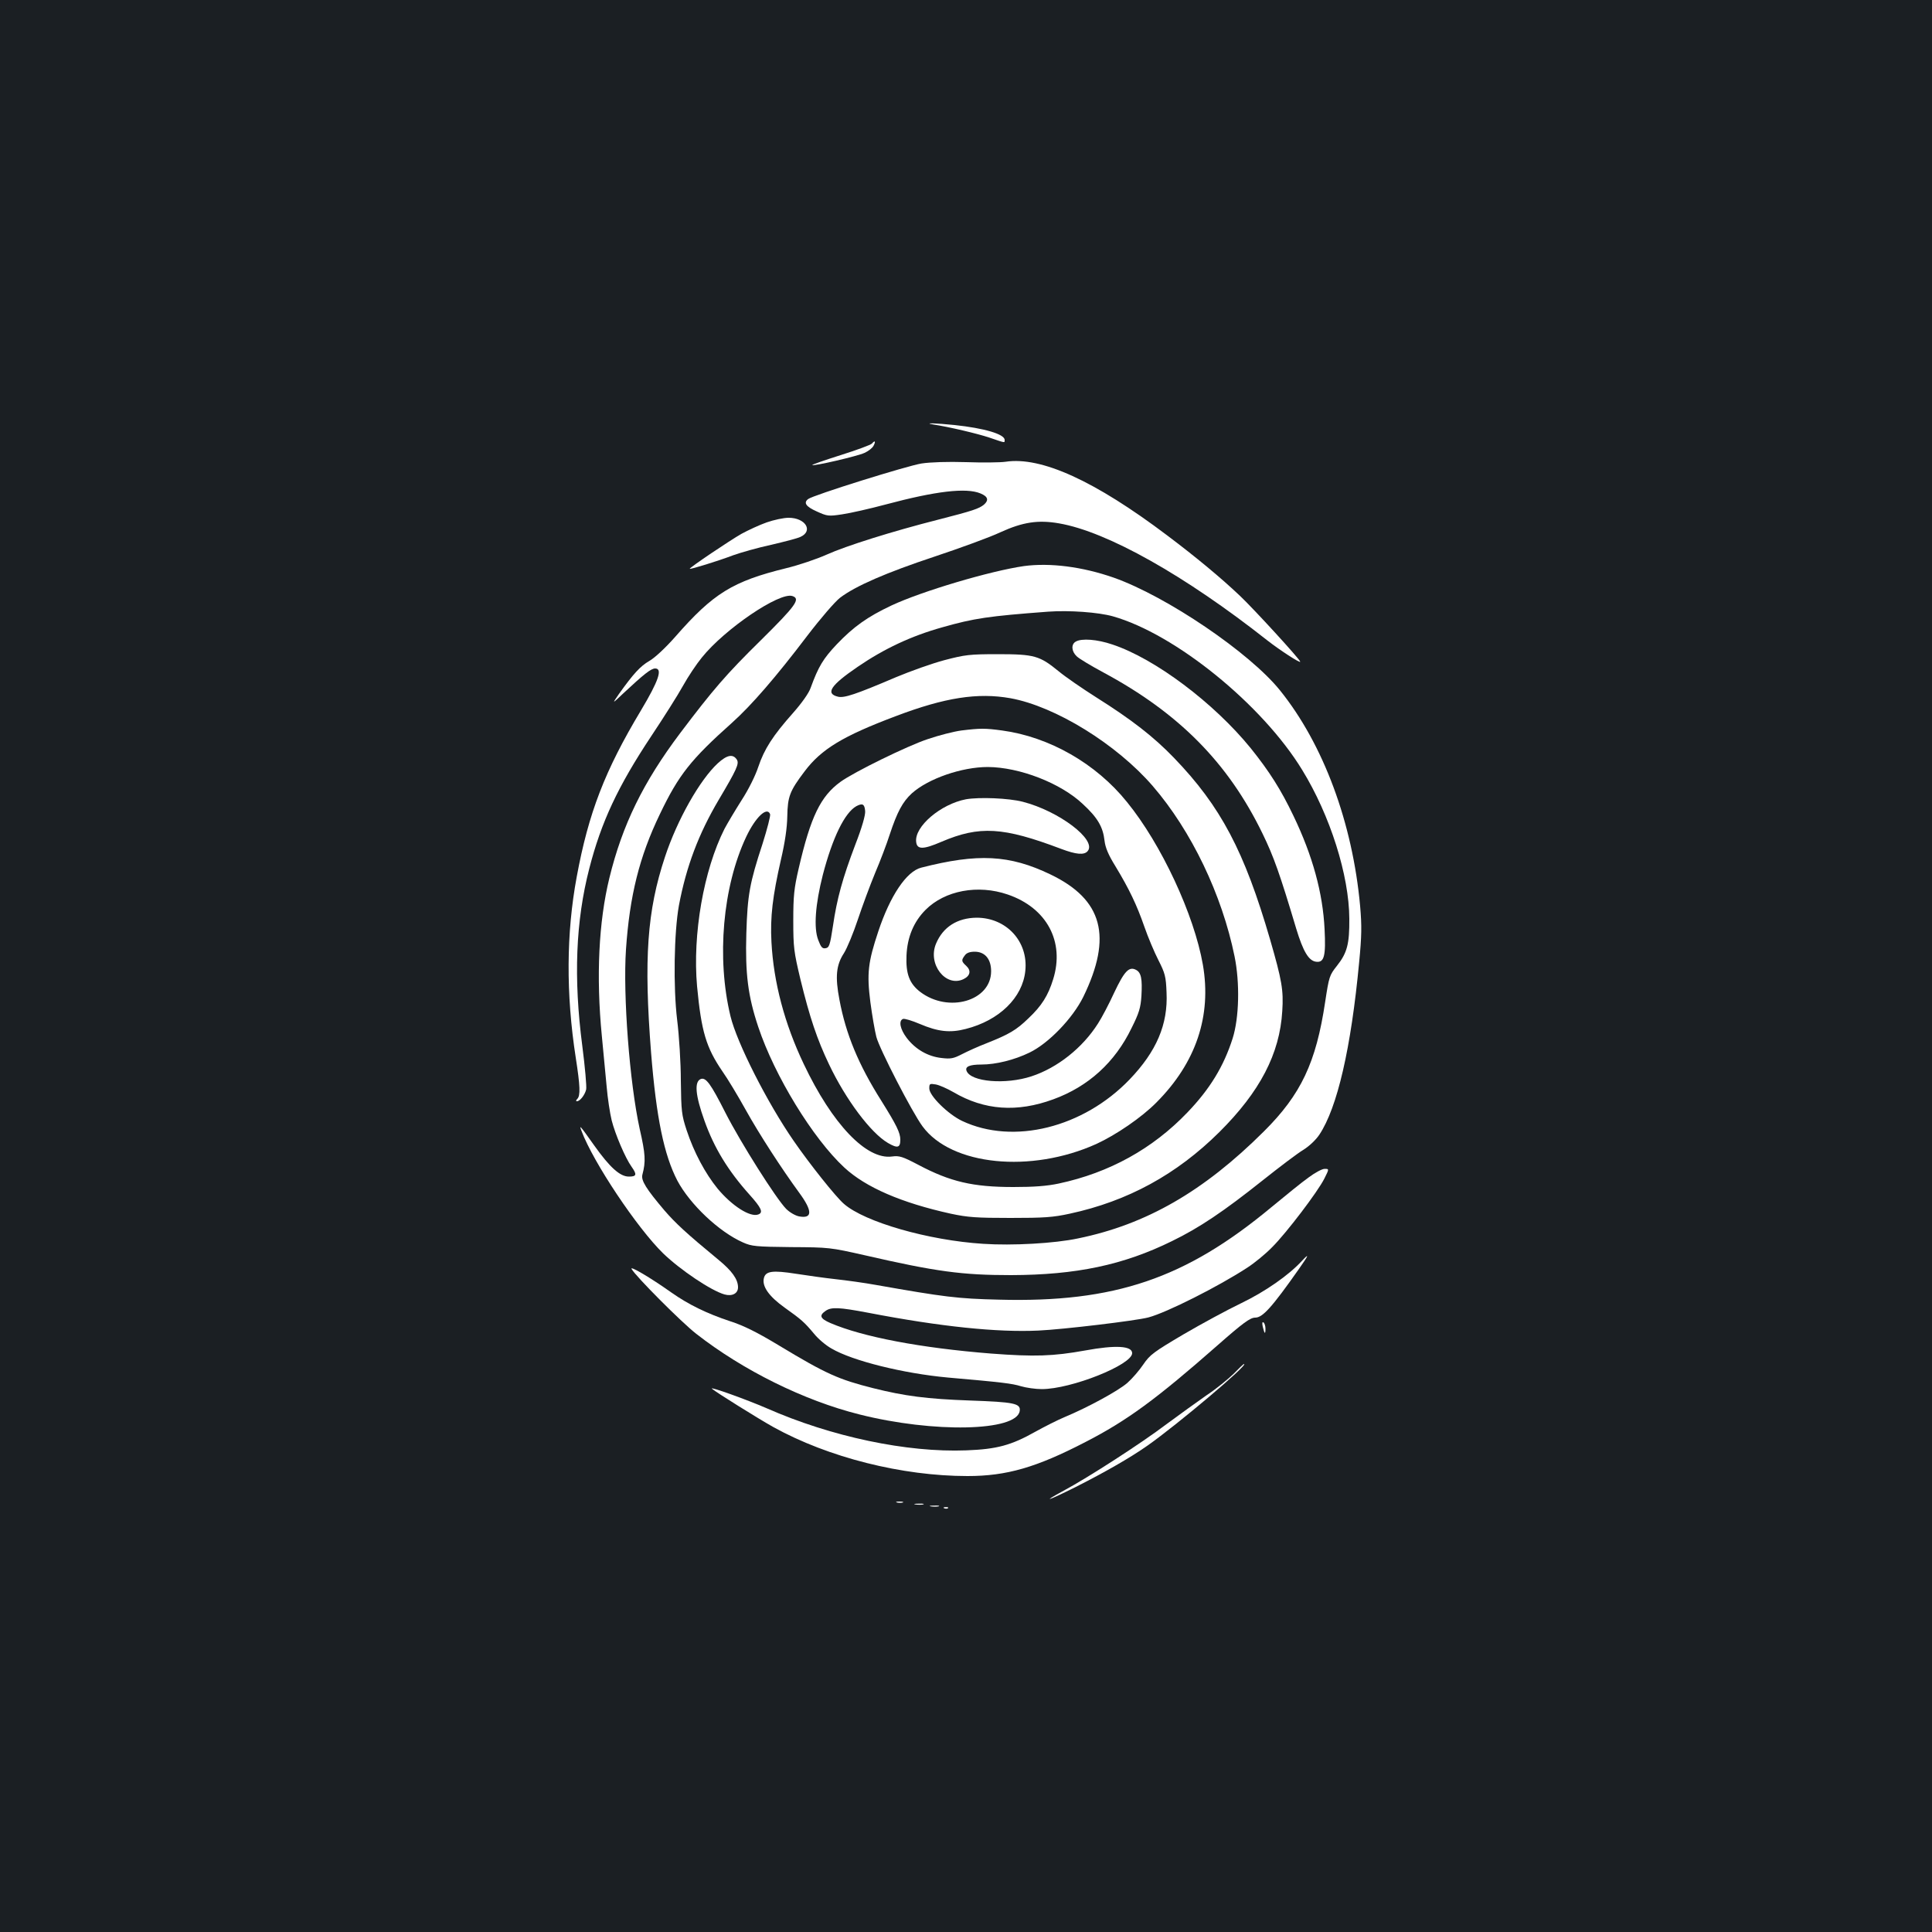 <?xml version="1.0" standalone="no"?>
<!DOCTYPE svg PUBLIC "-//W3C//DTD SVG 20010904//EN"
 "http://www.w3.org/TR/2001/REC-SVG-20010904/DTD/svg10.dtd">
<svg version="1.0" xmlns="http://www.w3.org/2000/svg"
 width="1000pt" height="1000pt" viewBox="0 0 1000 1000"
 preserveAspectRatio="xMidYMid meet">
<rect width="100%" height="100%" fill="#1b1f23"/>
<g transform="translate(0,1000) scale(0.1,-0.1)"
fill="#ffffff" stroke="none">
<path d="M4830 7803 c84 -13 228 -47 291 -68 85 -29 79 -28 79 -12 0 30 -107
61 -259 77 -98 10 -164 12 -111 3z"/>
<path d="M4513 7704 c-7 -7 -80 -34 -163 -60 -82 -26 -148 -49 -146 -51 7 -7
235 46 271 63 20 9 40 25 46 36 13 24 8 31 -8 12z"/>
<path d="M5205 7610 c-27 -4 -120 -5 -205 -2 -93 3 -185 0 -230 -7 -72 -11
-562 -164 -587 -184 -25 -19 -12 -39 44 -64 55 -25 61 -26 133 -15 41 6 143
29 225 51 258 69 416 88 490 57 39 -16 44 -35 18 -58 -26 -21 -58 -32 -238
-78 -236 -60 -475 -135 -577 -181 -49 -22 -143 -54 -209 -70 -277 -68 -377
-130 -573 -354 -52 -59 -107 -110 -135 -126 -47 -27 -83 -67 -156 -169 -38
-55 -38 -55 21 1 107 100 144 129 165 129 40 0 18 -64 -74 -218 -186 -310
-271 -530 -332 -861 -54 -290 -56 -606 -5 -935 23 -148 25 -197 8 -214 -7 -7
-8 -12 -2 -12 16 0 41 32 48 61 3 15 -6 116 -20 225 -46 352 -34 647 36 918
62 242 149 427 321 686 64 96 138 213 164 260 26 47 70 113 98 147 119 148
401 339 468 318 44 -14 20 -48 -164 -230 -178 -175 -246 -254 -416 -479 -192
-255 -300 -476 -367 -751 -55 -225 -69 -509 -39 -816 8 -85 19 -203 25 -263 5
-60 17 -138 26 -175 18 -71 70 -194 103 -240 29 -41 26 -51 -14 -51 -46 0 -99
48 -180 162 -73 103 -79 110 -65 74 61 -163 288 -502 422 -633 89 -86 248
-193 318 -213 40 -11 70 5 70 37 0 41 -31 85 -102 143 -165 136 -221 188 -279
255 -94 111 -122 155 -114 185 18 68 16 106 -14 237 -52 237 -87 691 -71 928
19 278 69 480 175 700 98 205 161 284 375 475 100 90 225 234 389 450 68 89
143 176 169 196 80 61 239 130 489 213 132 44 286 100 341 126 116 53 196 65
304 46 249 -43 652 -270 1078 -606 64 -50 170 -119 170 -110 0 11 -242 275
-312 341 -97 92 -228 201 -377 313 -375 283 -652 409 -836 381z"/>
<path d="M3968 7296 c-37 -13 -95 -40 -130 -59 -60 -34 -268 -174 -268 -181 0
-5 149 41 225 70 39 14 127 39 196 54 69 16 138 34 152 41 68 31 26 99 -61 99
-26 0 -77 -11 -114 -24z"/>
<path d="M5300 7070 c-174 -25 -528 -130 -686 -204 -125 -59 -196 -110 -283
-201 -70 -74 -95 -115 -135 -225 -9 -27 -46 -79 -91 -130 -105 -118 -149 -187
-180 -279 -15 -46 -51 -118 -86 -172 -33 -52 -73 -119 -89 -149 -108 -214
-166 -546 -142 -815 22 -234 47 -317 131 -440 27 -38 81 -128 121 -200 70
-126 187 -306 277 -429 69 -94 69 -135 -1 -122 -20 4 -49 21 -67 39 -52 53
-235 342 -314 497 -76 150 -101 185 -128 175 -34 -14 -28 -84 19 -215 50 -141
122 -259 233 -383 62 -69 73 -93 46 -103 -42 -16 -136 44 -211 134 -64 79
-122 187 -160 302 -26 79 -28 98 -30 255 0 94 -9 235 -19 315 -21 173 -16 454
9 593 38 202 102 371 206 547 93 157 107 187 94 208 -20 31 -51 25 -99 -19
-93 -86 -210 -293 -273 -484 -93 -280 -110 -528 -72 -1014 27 -337 67 -529
136 -662 65 -122 215 -265 340 -320 45 -20 66 -22 249 -24 196 -1 203 -2 380
-42 370 -85 505 -103 758 -103 337 1 581 52 833 176 142 69 268 154 469 314
88 70 183 142 212 159 30 19 64 51 82 78 93 140 164 447 206 893 13 135 14
187 5 290 -39 430 -190 838 -415 1117 -157 195 -586 486 -860 583 -163 57
-330 78 -465 60z m460 -260 c322 -91 773 -456 980 -795 145 -236 243 -546 244
-770 1 -131 -11 -177 -64 -244 -39 -49 -41 -56 -61 -187 -47 -314 -125 -479
-317 -670 -312 -311 -610 -482 -962 -554 -122 -26 -340 -38 -491 -28 -284 18
-614 113 -721 207 -42 36 -178 207 -260 326 -137 198 -294 508 -327 645 -73
302 -40 671 81 928 48 102 108 159 124 118 3 -8 -15 -77 -39 -153 -67 -204
-78 -265 -84 -465 -6 -207 8 -323 62 -484 84 -252 282 -576 445 -727 111 -103
297 -183 551 -239 89 -19 134 -22 309 -22 174 0 220 3 307 22 301 65 553 203
774 422 210 209 313 405 326 627 7 108 -2 159 -63 370 -133 457 -255 689 -498
941 -105 109 -220 198 -401 312 -71 45 -160 106 -196 136 -98 80 -125 88 -314
88 -147 0 -170 -3 -277 -31 -64 -17 -176 -57 -250 -88 -211 -90 -269 -109
-301 -101 -66 16 -38 59 103 155 136 93 276 159 437 204 165 47 240 58 548 81
109 8 260 -3 335 -24z m-530 -424 c232 -42 550 -238 737 -455 200 -232 358
-562 423 -881 28 -137 24 -318 -10 -425 -46 -144 -117 -261 -234 -383 -180
-188 -404 -312 -666 -368 -61 -13 -128 -18 -235 -18 -209 0 -326 27 -492 115
-82 43 -98 48 -136 43 -132 -18 -309 167 -457 479 -99 208 -156 422 -167 631
-7 130 6 237 49 426 21 90 32 165 33 225 2 102 12 130 90 233 86 114 197 182
471 285 255 97 425 123 594 93z"/>
<path d="M5568 6679 c-25 -14 -22 -51 5 -76 12 -12 74 -49 137 -83 391 -210
647 -468 825 -835 58 -119 90 -210 174 -491 36 -119 65 -168 104 -172 41 -5
50 30 43 168 -9 188 -62 381 -161 587 -65 136 -124 229 -221 350 -191 235
-496 464 -716 537 -79 27 -160 33 -190 15z"/>
<path d="M4976 6219 c-38 -5 -117 -25 -175 -45 -103 -34 -381 -170 -451 -221
-103 -75 -154 -180 -216 -448 -24 -103 -28 -142 -28 -270 0 -139 3 -161 37
-304 48 -197 86 -310 148 -440 87 -183 216 -355 305 -407 50 -29 64 -25 64 17
0 36 -20 76 -98 201 -119 188 -184 346 -217 523 -23 119 -17 180 23 241 17 27
49 105 72 174 23 69 63 177 89 240 27 63 61 153 76 200 39 118 67 170 115 214
85 76 258 136 393 136 164 -1 377 -83 492 -192 76 -70 104 -118 112 -189 4
-36 20 -74 56 -132 72 -119 111 -201 150 -313 19 -55 52 -133 73 -174 34 -67
39 -84 42 -167 8 -165 -52 -305 -191 -450 -240 -250 -602 -340 -867 -215 -72
34 -170 130 -170 168 0 25 2 26 33 21 18 -3 59 -21 92 -40 160 -94 329 -106
517 -37 181 66 319 191 405 369 39 78 47 105 51 166 5 88 -1 121 -28 135 -36
19 -60 -6 -113 -118 -27 -59 -65 -131 -84 -160 -80 -126 -210 -229 -344 -273
-134 -44 -314 -29 -336 28 -9 22 15 33 77 33 75 0 171 24 249 62 99 48 223
177 278 288 152 312 101 504 -170 634 -212 102 -376 110 -669 35 -76 -19 -161
-146 -222 -330 -53 -159 -60 -217 -41 -366 9 -68 23 -149 31 -180 16 -62 185
-390 239 -463 149 -203 561 -244 900 -91 102 47 234 137 311 215 205 206 286
448 240 713 -45 258 -215 624 -393 842 -160 199 -402 337 -646 370 -88 12
-113 12 -211 0z m-498 -417 c2 -20 -16 -84 -51 -174 -66 -174 -95 -279 -116
-423 -15 -98 -19 -110 -38 -113 -17 -3 -24 6 -38 43 -24 62 -15 184 24 337 50
192 113 321 173 355 32 17 43 12 46 -25z m738 -432 c202 -69 296 -244 235
-439 -26 -84 -59 -137 -128 -202 -63 -61 -99 -82 -217 -129 -42 -16 -99 -42
-126 -56 -45 -23 -58 -26 -108 -20 -70 8 -134 45 -179 104 -34 45 -43 89 -19
98 8 3 47 -9 87 -26 94 -40 156 -47 237 -26 174 44 295 162 309 301 16 152
-98 275 -252 275 -100 -1 -174 -48 -210 -134 -45 -106 50 -228 142 -184 35 17
41 44 14 69 -25 23 -26 29 -7 54 9 13 26 19 51 19 53 0 85 -38 85 -101 0 -154
-221 -218 -367 -107 -56 43 -75 94 -71 188 4 95 37 175 99 237 100 100 271
132 425 79z"/>
<path d="M5000 5863 c-131 -25 -267 -141 -258 -220 4 -41 36 -41 131 0 197 84
319 77 620 -37 77 -29 119 -33 137 -11 48 58 -149 207 -336 255 -73 19 -225
25 -294 13z"/>
<path d="M6774 3906 c-33 -23 -120 -94 -194 -155 -444 -369 -811 -494 -1409
-478 -216 5 -284 14 -636 76 -60 11 -155 24 -210 30 -55 6 -147 19 -205 28
-121 19 -157 14 -166 -22 -11 -43 26 -95 107 -153 87 -62 102 -75 153 -136 21
-26 61 -60 90 -76 109 -64 373 -129 601 -150 286 -25 333 -31 379 -45 27 -8
76 -15 108 -15 153 0 468 126 468 186 0 38 -85 43 -243 14 -167 -30 -262 -33
-487 -16 -365 29 -664 86 -832 158 -53 23 -59 39 -26 62 30 22 70 20 223 -9
374 -72 667 -102 880 -92 129 6 505 51 569 68 95 25 364 161 511 257 39 25 97
73 130 107 74 74 236 287 270 355 25 50 25 50 1 50 -13 0 -50 -20 -82 -44z"/>
<path d="M6739 3474 c-69 -75 -190 -159 -314 -219 -71 -34 -206 -107 -300
-162 -154 -91 -173 -105 -207 -155 -20 -30 -58 -74 -83 -96 -47 -41 -203 -126
-325 -177 -36 -15 -103 -49 -150 -75 -126 -71 -200 -91 -358 -97 -308 -12
-698 70 -1034 218 -99 43 -298 115 -283 101 22 -19 240 -155 317 -198 285
-158 668 -254 1006 -254 203 0 357 45 610 176 216 111 368 223 682 499 134
118 171 145 197 145 38 0 85 51 227 253 50 71 55 84 15 41z"/>
<path d="M3269 3432 c21 -38 259 -277 335 -336 242 -189 557 -345 844 -417
384 -97 815 -88 830 18 6 39 -29 46 -258 54 -223 8 -337 23 -501 64 -178 45
-242 73 -484 219 -114 69 -186 105 -255 127 -121 40 -217 87 -305 149 -110 78
-216 140 -206 122z"/>
<path d="M6536 3133 c9 -38 14 -42 14 -10 0 14 -5 29 -10 32 -7 4 -8 -3 -4
-22z"/>
<path d="M6385 2889 c-28 -27 -90 -78 -140 -111 -49 -34 -143 -102 -208 -150
-128 -97 -405 -276 -532 -344 -120 -65 -82 -53 64 20 150 76 280 150 371 214
155 109 526 422 499 422 -3 0 -27 -23 -54 -51z"/>
<path d="M4643 2223 c9 -2 23 -2 30 0 6 3 -1 5 -18 5 -16 0 -22 -2 -12 -5z"/>
<path d="M4738 2213 c12 -2 30 -2 40 0 9 3 -1 5 -23 4 -22 0 -30 -2 -17 -4z"/>
<path d="M4818 2203 c12 -2 30 -2 40 0 9 3 -1 5 -23 4 -22 0 -30 -2 -17 -4z"/>
<path d="M4888 2193 c7 -3 16 -2 19 1 4 3 -2 6 -13 5 -11 0 -14 -3 -6 -6z"/>
</g>
</svg>
